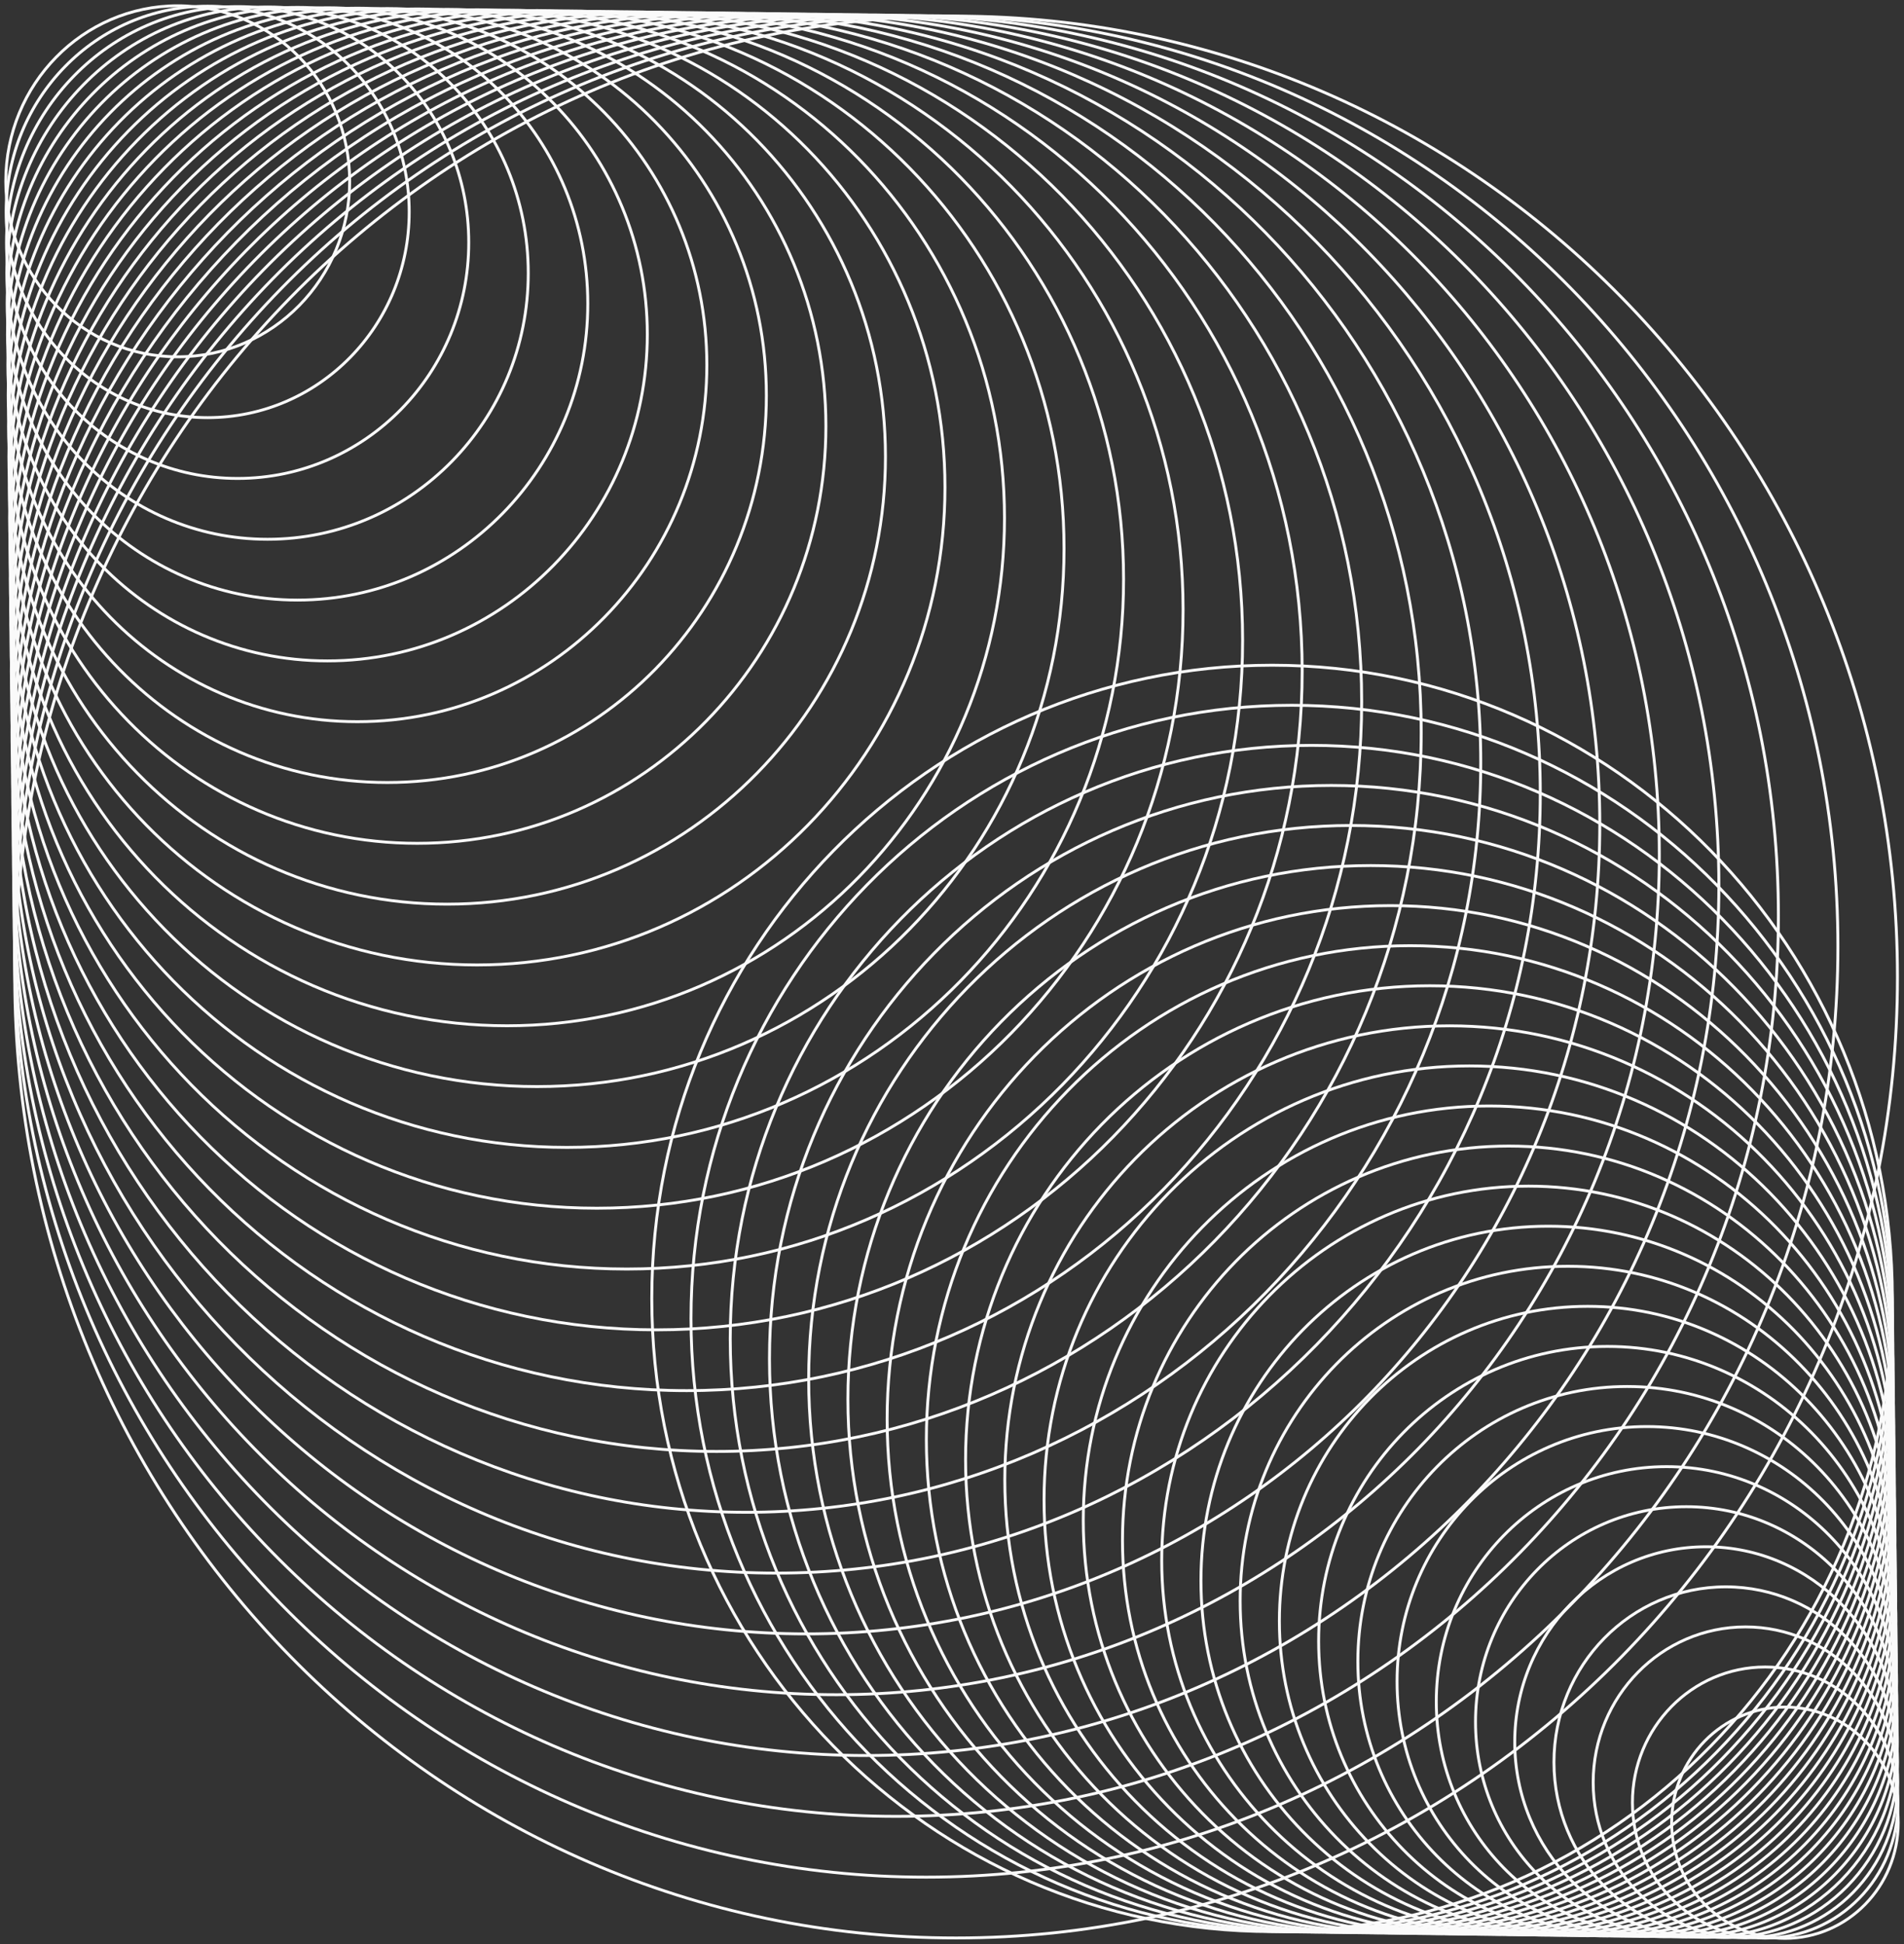 <svg width="329" height="336" viewBox="0 0 329 336" fill="none" xmlns="http://www.w3.org/2000/svg">
<rect x="0" y="0" width="329" height="336" fill="#333333" stroke="none"/>
<path d="M30.71 61.667C47.119 61.667 60.42 48.086 60.42 31.334C60.42 14.581 47.119 1 30.71 1C14.302 1 1 14.581 1 31.334C1 48.086 14.302 61.667 30.71 61.667Z" stroke="#FAFAFA" stroke-width="0.5" stroke-miterlimit="10"/>
<path d="M35.883 72.179C55.116 72.179 70.707 56.261 70.707 36.624C70.707 16.987 55.116 1.068 35.883 1.068C16.649 1.068 1.058 16.987 1.058 36.624C1.058 56.261 16.649 72.179 35.883 72.179Z" stroke="#FAFAFA" stroke-width="0.5" stroke-miterlimit="10"/>
<path d="M41.059 82.687C63.115 82.687 80.995 64.432 80.995 41.913C80.995 19.395 63.115 1.14 41.059 1.14C19.004 1.14 1.124 19.395 1.124 41.913C1.124 64.432 19.004 82.687 41.059 82.687Z" stroke="#FAFAFA" stroke-width="0.5" stroke-miterlimit="10"/>
<path d="M46.23 93.201C71.11 93.201 91.279 72.608 91.279 47.206C91.279 21.803 71.11 1.21 46.23 1.21C21.349 1.21 1.18 21.803 1.18 47.206C1.18 72.608 21.349 93.201 46.23 93.201Z" stroke="#FAFAFA" stroke-width="0.5" stroke-miterlimit="10"/>
<path d="M51.401 103.71C79.106 103.71 101.566 80.779 101.566 52.493C101.566 24.206 79.106 1.276 51.401 1.276C23.696 1.276 1.237 24.206 1.237 52.493C1.237 80.779 23.696 103.71 51.401 103.71Z" stroke="#FAFAFA" stroke-width="0.5" stroke-miterlimit="10"/>
<path d="M56.574 114.221C87.103 114.221 111.853 88.952 111.853 57.782C111.853 26.612 87.103 1.343 56.574 1.343C26.044 1.343 1.295 26.612 1.295 57.782C1.295 88.952 26.044 114.221 56.574 114.221Z" stroke="#FAFAFA" stroke-width="0.5" stroke-miterlimit="10"/>
<path d="M61.749 124.727C95.101 124.727 122.138 97.123 122.138 63.071C122.138 29.019 95.101 1.414 61.749 1.414C28.397 1.414 1.36 29.019 1.36 63.071C1.36 97.123 28.397 124.727 61.749 124.727Z" stroke="#FAFAFA" stroke-width="0.5" stroke-miterlimit="10"/>
<path d="M66.921 135.237C103.098 135.237 132.425 105.294 132.425 68.358C132.425 31.422 103.098 1.479 66.921 1.479C30.745 1.479 1.417 31.422 1.417 68.358C1.417 105.294 30.745 135.237 66.921 135.237Z" stroke="#FAFAFA" stroke-width="0.5" stroke-miterlimit="10"/>
<path d="M72.093 145.747C111.094 145.747 142.711 113.467 142.711 73.647C142.711 33.827 111.094 1.546 72.093 1.546C33.091 1.546 1.474 33.827 1.474 73.647C1.474 113.467 33.091 145.747 72.093 145.747Z" stroke="#FAFAFA" stroke-width="0.5" stroke-miterlimit="10"/>
<path d="M77.269 156.262C119.095 156.262 153.002 121.644 153.002 78.94C153.002 36.236 119.095 1.618 77.269 1.618C35.443 1.618 1.536 36.236 1.536 78.94C1.536 121.644 35.443 156.262 77.269 156.262Z" stroke="#FAFAFA" stroke-width="0.5" stroke-miterlimit="10"/>
<path d="M82.44 166.768C127.089 166.768 163.284 129.814 163.284 84.228C163.284 38.643 127.089 1.688 82.44 1.688C37.791 1.688 1.597 38.643 1.597 84.228C1.597 129.814 37.791 166.768 82.44 166.768Z" stroke="#FAFAFA" stroke-width="0.5" stroke-miterlimit="10"/>
<path d="M87.612 177.279C135.086 177.279 173.57 137.986 173.57 89.517C173.57 41.047 135.086 1.755 87.612 1.755C40.139 1.755 1.655 41.047 1.655 89.517C1.655 137.986 40.139 177.279 87.612 177.279Z" stroke="#FAFAFA" stroke-width="0.5" stroke-miterlimit="10"/>
<path d="M92.788 187.789C143.086 187.789 183.86 146.159 183.86 94.806C183.86 43.452 143.086 1.822 92.788 1.822C42.49 1.822 1.715 43.452 1.715 94.806C1.715 146.159 42.49 187.789 92.788 187.789Z" stroke="#FAFAFA" stroke-width="0.5" stroke-miterlimit="10"/>
<path d="M97.96 198.3C151.083 198.3 194.147 154.332 194.147 100.094C194.147 45.857 151.083 1.889 97.96 1.889C44.838 1.889 1.773 45.857 1.773 100.094C1.773 154.332 44.838 198.3 97.96 198.3Z" stroke="#FAFAFA" stroke-width="0.5" stroke-miterlimit="10"/>
<path d="M103.132 208.81C159.077 208.81 204.429 162.506 204.429 105.387C204.429 48.268 159.077 1.964 103.132 1.964C47.186 1.964 1.834 48.268 1.834 105.387C1.834 162.506 47.186 208.81 103.132 208.81Z" stroke="#FAFAFA" stroke-width="0.5" stroke-miterlimit="10"/>
<path d="M108.304 219.322C167.073 219.322 214.716 170.68 214.716 110.677C214.716 50.674 167.073 2.032 108.304 2.032C49.534 2.032 1.892 50.674 1.892 110.677C1.892 170.68 49.534 219.322 108.304 219.322Z" stroke="#FAFAFA" stroke-width="0.5" stroke-miterlimit="10"/>
<path d="M113.479 229.832C175.074 229.832 225.006 178.852 225.006 115.965C225.006 53.078 175.074 2.098 113.479 2.098C51.885 2.098 1.952 53.078 1.952 115.965C1.952 178.852 51.885 229.832 113.479 229.832Z" stroke="#FAFAFA" stroke-width="0.5" stroke-miterlimit="10"/>
<path d="M118.651 240.338C183.068 240.338 235.289 187.022 235.289 121.253C235.289 55.484 183.068 2.168 118.651 2.168C54.235 2.168 2.014 55.484 2.014 121.253C2.014 187.022 54.235 240.338 118.651 240.338Z" stroke="#FAFAFA" stroke-width="0.5" stroke-miterlimit="10"/>
<path d="M123.823 250.849C191.064 250.849 245.574 195.195 245.574 126.543C245.574 57.89 191.064 2.236 123.823 2.236C56.581 2.236 2.071 57.89 2.071 126.543C2.071 195.195 56.581 250.849 123.823 250.849Z" stroke="#FAFAFA" stroke-width="0.5" stroke-miterlimit="10"/>
<path d="M128.999 261.364C199.066 261.364 255.865 203.372 255.865 131.835C255.865 60.298 199.066 2.307 128.999 2.307C58.933 2.307 2.133 60.298 2.133 131.835C2.133 203.372 58.933 261.364 128.999 261.364Z" stroke="#FAFAFA" stroke-width="0.5" stroke-miterlimit="10"/>
<path d="M134.17 271.874C207.061 271.874 266.151 211.544 266.151 137.123C266.151 62.703 207.061 2.373 134.17 2.373C61.279 2.373 2.189 62.703 2.189 137.123C2.189 211.544 61.279 271.874 134.17 271.874Z" stroke="#FAFAFA" stroke-width="0.5" stroke-miterlimit="10"/>
<path d="M139.343 282.38C215.056 282.38 276.434 219.714 276.434 142.412C276.434 65.11 215.056 2.444 139.343 2.444C63.629 2.444 2.251 65.11 2.251 142.412C2.251 219.714 63.629 282.38 139.343 282.38Z" stroke="#FAFAFA" stroke-width="0.5" stroke-miterlimit="10"/>
<path d="M144.514 292.891C223.052 292.891 286.72 227.887 286.72 147.701C286.72 67.515 223.052 2.511 144.514 2.511C65.976 2.511 2.309 67.515 2.309 147.701C2.309 227.887 65.976 292.891 144.514 292.891Z" stroke="#FAFAFA" stroke-width="0.5" stroke-miterlimit="10"/>
<path d="M149.69 303.4C231.053 303.4 297.011 236.059 297.011 152.989C297.011 69.918 231.053 2.577 149.69 2.577C68.327 2.577 2.37 69.918 2.37 152.989C2.37 236.059 68.327 303.4 149.69 303.4Z" stroke="#FAFAFA" stroke-width="0.5" stroke-miterlimit="10"/>
<path d="M154.862 313.916C239.049 313.916 307.297 244.237 307.297 158.283C307.297 72.329 239.049 2.649 154.862 2.649C70.674 2.649 2.427 72.329 2.427 158.283C2.427 244.237 70.674 313.916 154.862 313.916Z" stroke="#FAFAFA" stroke-width="0.5" stroke-miterlimit="10"/>
<path d="M160.034 324.423C247.044 324.423 317.579 252.407 317.579 163.571C317.579 74.735 247.044 2.72 160.034 2.72C73.024 2.72 2.489 74.735 2.489 163.571C2.489 252.407 73.024 324.423 160.034 324.423Z" stroke="#FAFAFA" stroke-width="0.5" stroke-miterlimit="10"/>
<path d="M165.209 334.933C255.044 334.933 327.869 260.579 327.869 168.859C327.869 77.14 255.044 2.786 165.209 2.786C75.375 2.786 2.55 77.14 2.55 168.859C2.55 260.579 75.375 334.933 165.209 334.933Z" stroke="#FAFAFA" stroke-width="0.5" stroke-miterlimit="10"/>
<path d="M308.425 335C319.236 335 328 326.052 328 315.014C328 303.977 319.236 295.029 308.425 295.029C297.614 295.029 288.85 303.977 288.85 315.014C288.85 326.052 297.614 335 308.425 335Z" stroke="#FAFAFA" stroke-width="0.5" stroke-miterlimit="10"/>
<path d="M305.019 334.954C317.691 334.954 327.963 324.466 327.963 311.528C327.963 298.591 317.691 288.103 305.019 288.103C292.348 288.103 282.075 298.591 282.075 311.528C282.075 324.466 292.348 334.954 305.019 334.954Z" stroke="#FAFAFA" stroke-width="0.5" stroke-miterlimit="10"/>
<path d="M301.61 334.912C316.144 334.912 327.927 322.882 327.927 308.043C327.927 293.204 316.144 281.174 301.61 281.174C287.075 281.174 275.293 293.204 275.293 308.043C275.293 322.882 287.075 334.912 301.61 334.912Z" stroke="#FAFAFA" stroke-width="0.5" stroke-miterlimit="10"/>
<path d="M298.2 334.867C314.595 334.867 327.886 321.297 327.886 304.558C327.886 287.819 314.595 274.25 298.2 274.25C281.805 274.25 268.515 287.819 268.515 304.558C268.515 321.297 281.805 334.867 298.2 334.867Z" stroke="#FAFAFA" stroke-width="0.5" stroke-miterlimit="10"/>
<path d="M294.794 334.821C313.05 334.821 327.849 319.712 327.849 301.073C327.849 282.434 313.05 267.325 294.794 267.325C276.539 267.325 261.74 282.434 261.74 301.073C261.74 319.712 276.539 334.821 294.794 334.821Z" stroke="#FAFAFA" stroke-width="0.5" stroke-miterlimit="10"/>
<path d="M291.384 334.775C311.501 334.775 327.808 318.125 327.808 297.587C327.808 277.049 311.501 260.399 291.384 260.399C271.268 260.399 254.961 277.049 254.961 297.587C254.961 318.125 271.268 334.775 291.384 334.775Z" stroke="#FAFAFA" stroke-width="0.5" stroke-miterlimit="10"/>
<path d="M287.975 334.729C309.951 334.729 327.767 316.54 327.767 294.102C327.767 271.664 309.951 253.475 287.975 253.475C265.998 253.475 248.183 271.664 248.183 294.102C248.183 316.54 265.998 334.729 287.975 334.729Z" stroke="#FAFAFA" stroke-width="0.5" stroke-miterlimit="10"/>
<path d="M284.566 334.683C308.403 334.683 327.727 314.953 327.727 290.616C327.727 266.278 308.403 246.549 284.566 246.549C260.729 246.549 241.405 266.278 241.405 290.616C241.405 314.953 260.729 334.683 284.566 334.683Z" stroke="#FAFAFA" stroke-width="0.5" stroke-miterlimit="10"/>
<path d="M281.16 334.638C306.858 334.638 327.69 313.368 327.69 287.131C327.69 260.894 306.858 239.625 281.16 239.625C255.462 239.625 234.63 260.894 234.63 287.131C234.63 313.368 255.462 334.638 281.16 334.638Z" stroke="#FAFAFA" stroke-width="0.5" stroke-miterlimit="10"/>
<path d="M277.75 334.591C305.308 334.591 327.649 311.782 327.649 283.645C327.649 255.509 305.308 232.7 277.75 232.7C250.192 232.7 227.852 255.509 227.852 283.645C227.852 311.782 250.192 334.591 277.75 334.591Z" stroke="#FAFAFA" stroke-width="0.5" stroke-miterlimit="10"/>
<path d="M274.341 334.549C303.762 334.549 327.612 310.198 327.612 280.159C327.612 250.121 303.762 225.77 274.341 225.77C244.92 225.77 221.069 250.121 221.069 280.159C221.069 310.198 244.92 334.549 274.341 334.549Z" stroke="#FAFAFA" stroke-width="0.5" stroke-miterlimit="10"/>
<path d="M270.931 334.503C302.212 334.503 327.571 308.613 327.571 276.675C327.571 244.737 302.212 218.846 270.931 218.846C239.649 218.846 214.291 244.737 214.291 276.675C214.291 308.613 239.649 334.503 270.931 334.503Z" stroke="#FAFAFA" stroke-width="0.5" stroke-miterlimit="10"/>
<path d="M267.525 334.457C300.667 334.457 327.534 307.026 327.534 273.188C327.534 239.351 300.667 211.92 267.525 211.92C234.383 211.92 207.516 239.351 207.516 273.188C207.516 307.026 234.383 334.457 267.525 334.457Z" stroke="#FAFAFA" stroke-width="0.5" stroke-miterlimit="10"/>
<path d="M264.115 334.412C299.118 334.412 327.493 305.441 327.493 269.704C327.493 233.967 299.118 204.996 264.115 204.996C229.113 204.996 200.737 233.967 200.737 269.704C200.737 305.441 229.113 334.412 264.115 334.412Z" stroke="#FAFAFA" stroke-width="0.5" stroke-miterlimit="10"/>
<path d="M260.706 334.366C297.569 334.366 327.452 303.855 327.452 266.218C327.452 228.581 297.569 198.071 260.706 198.071C223.843 198.071 193.959 228.581 193.959 266.218C193.959 303.855 223.843 334.366 260.706 334.366Z" stroke="#FAFAFA" stroke-width="0.5" stroke-miterlimit="10"/>
<path d="M257.3 334.319C296.024 334.319 327.415 302.268 327.415 262.732C327.415 223.196 296.024 191.145 257.3 191.145C218.576 191.145 187.184 223.196 187.184 262.732C187.184 302.268 218.576 334.319 257.3 334.319Z" stroke="#FAFAFA" stroke-width="0.5" stroke-miterlimit="10"/>
<path d="M253.89 334.274C294.474 334.274 327.374 300.683 327.374 259.247C327.374 217.811 294.474 184.221 253.89 184.221C213.306 184.221 180.406 217.811 180.406 259.247C180.406 300.683 213.306 334.274 253.89 334.274Z" stroke="#FAFAFA" stroke-width="0.5" stroke-miterlimit="10"/>
<path d="M250.481 334.231C292.928 334.231 327.338 299.099 327.338 255.761C327.338 212.423 292.928 177.291 250.481 177.291C208.034 177.291 173.624 212.423 173.624 255.761C173.624 299.099 208.034 334.231 250.481 334.231Z" stroke="#FAFAFA" stroke-width="0.5" stroke-miterlimit="10"/>
<path d="M247.071 334.185C291.379 334.185 327.297 297.513 327.297 252.276C327.297 207.038 291.379 170.366 247.071 170.366C202.763 170.366 166.845 207.038 166.845 252.276C166.845 297.513 202.763 334.185 247.071 334.185Z" stroke="#FAFAFA" stroke-width="0.5" stroke-miterlimit="10"/>
<path d="M243.665 334.14C289.834 334.14 327.26 295.928 327.26 248.791C327.26 201.654 289.834 163.441 243.665 163.441C197.497 163.441 160.071 201.654 160.071 248.791C160.071 295.928 197.497 334.14 243.665 334.14Z" stroke="#FAFAFA" stroke-width="0.5" stroke-miterlimit="10"/>
<path d="M240.256 334.094C288.284 334.094 327.219 294.342 327.219 245.306C327.219 196.269 288.284 156.517 240.256 156.517C192.227 156.517 153.292 196.269 153.292 245.306C153.292 294.342 192.227 334.094 240.256 334.094Z" stroke="#FAFAFA" stroke-width="0.5" stroke-miterlimit="10"/>
<path d="M236.846 334.048C286.735 334.048 327.179 292.756 327.179 241.82C327.179 190.884 286.735 149.592 236.846 149.592C186.957 149.592 146.513 190.884 146.513 241.82C146.513 292.756 186.957 334.048 236.846 334.048Z" stroke="#FAFAFA" stroke-width="0.5" stroke-miterlimit="10"/>
<path d="M233.436 334.003C285.186 334.003 327.138 291.171 327.138 238.335C327.138 185.499 285.186 142.667 233.436 142.667C181.686 142.667 139.735 185.499 139.735 238.335C139.735 291.171 181.686 334.003 233.436 334.003Z" stroke="#FAFAFA" stroke-width="0.5" stroke-miterlimit="10"/>
<path d="M230.031 333.96C283.641 333.96 327.101 289.589 327.101 234.853C327.101 180.118 283.641 135.746 230.031 135.746C176.42 135.746 132.96 180.118 132.96 234.853C132.96 289.589 176.42 333.96 230.031 333.96Z" stroke="#FAFAFA" stroke-width="0.5" stroke-miterlimit="10"/>
<path d="M226.621 333.915C282.092 333.915 327.06 288.003 327.06 231.368C327.06 174.733 282.092 128.821 226.621 128.821C171.15 128.821 126.182 174.733 126.182 231.368C126.182 288.003 171.15 333.915 226.621 333.915Z" stroke="#FAFAFA" stroke-width="0.5" stroke-miterlimit="10"/>
<path d="M223.211 333.873C280.545 333.873 327.023 286.419 327.023 227.882C327.023 169.346 280.545 121.892 223.211 121.892C165.878 121.892 119.399 169.346 119.399 227.882C119.399 286.419 165.878 333.873 223.211 333.873Z" stroke="#FAFAFA" stroke-width="0.5" stroke-miterlimit="10"/>
<path d="M219.806 333.828C279 333.828 326.987 284.834 326.987 224.398C326.987 163.961 279 114.968 219.806 114.968C160.612 114.968 112.625 163.961 112.625 224.398C112.625 284.834 160.612 333.828 219.806 333.828Z" stroke="#FAFAFA" stroke-width="0.5" stroke-miterlimit="10"/>
</svg>
